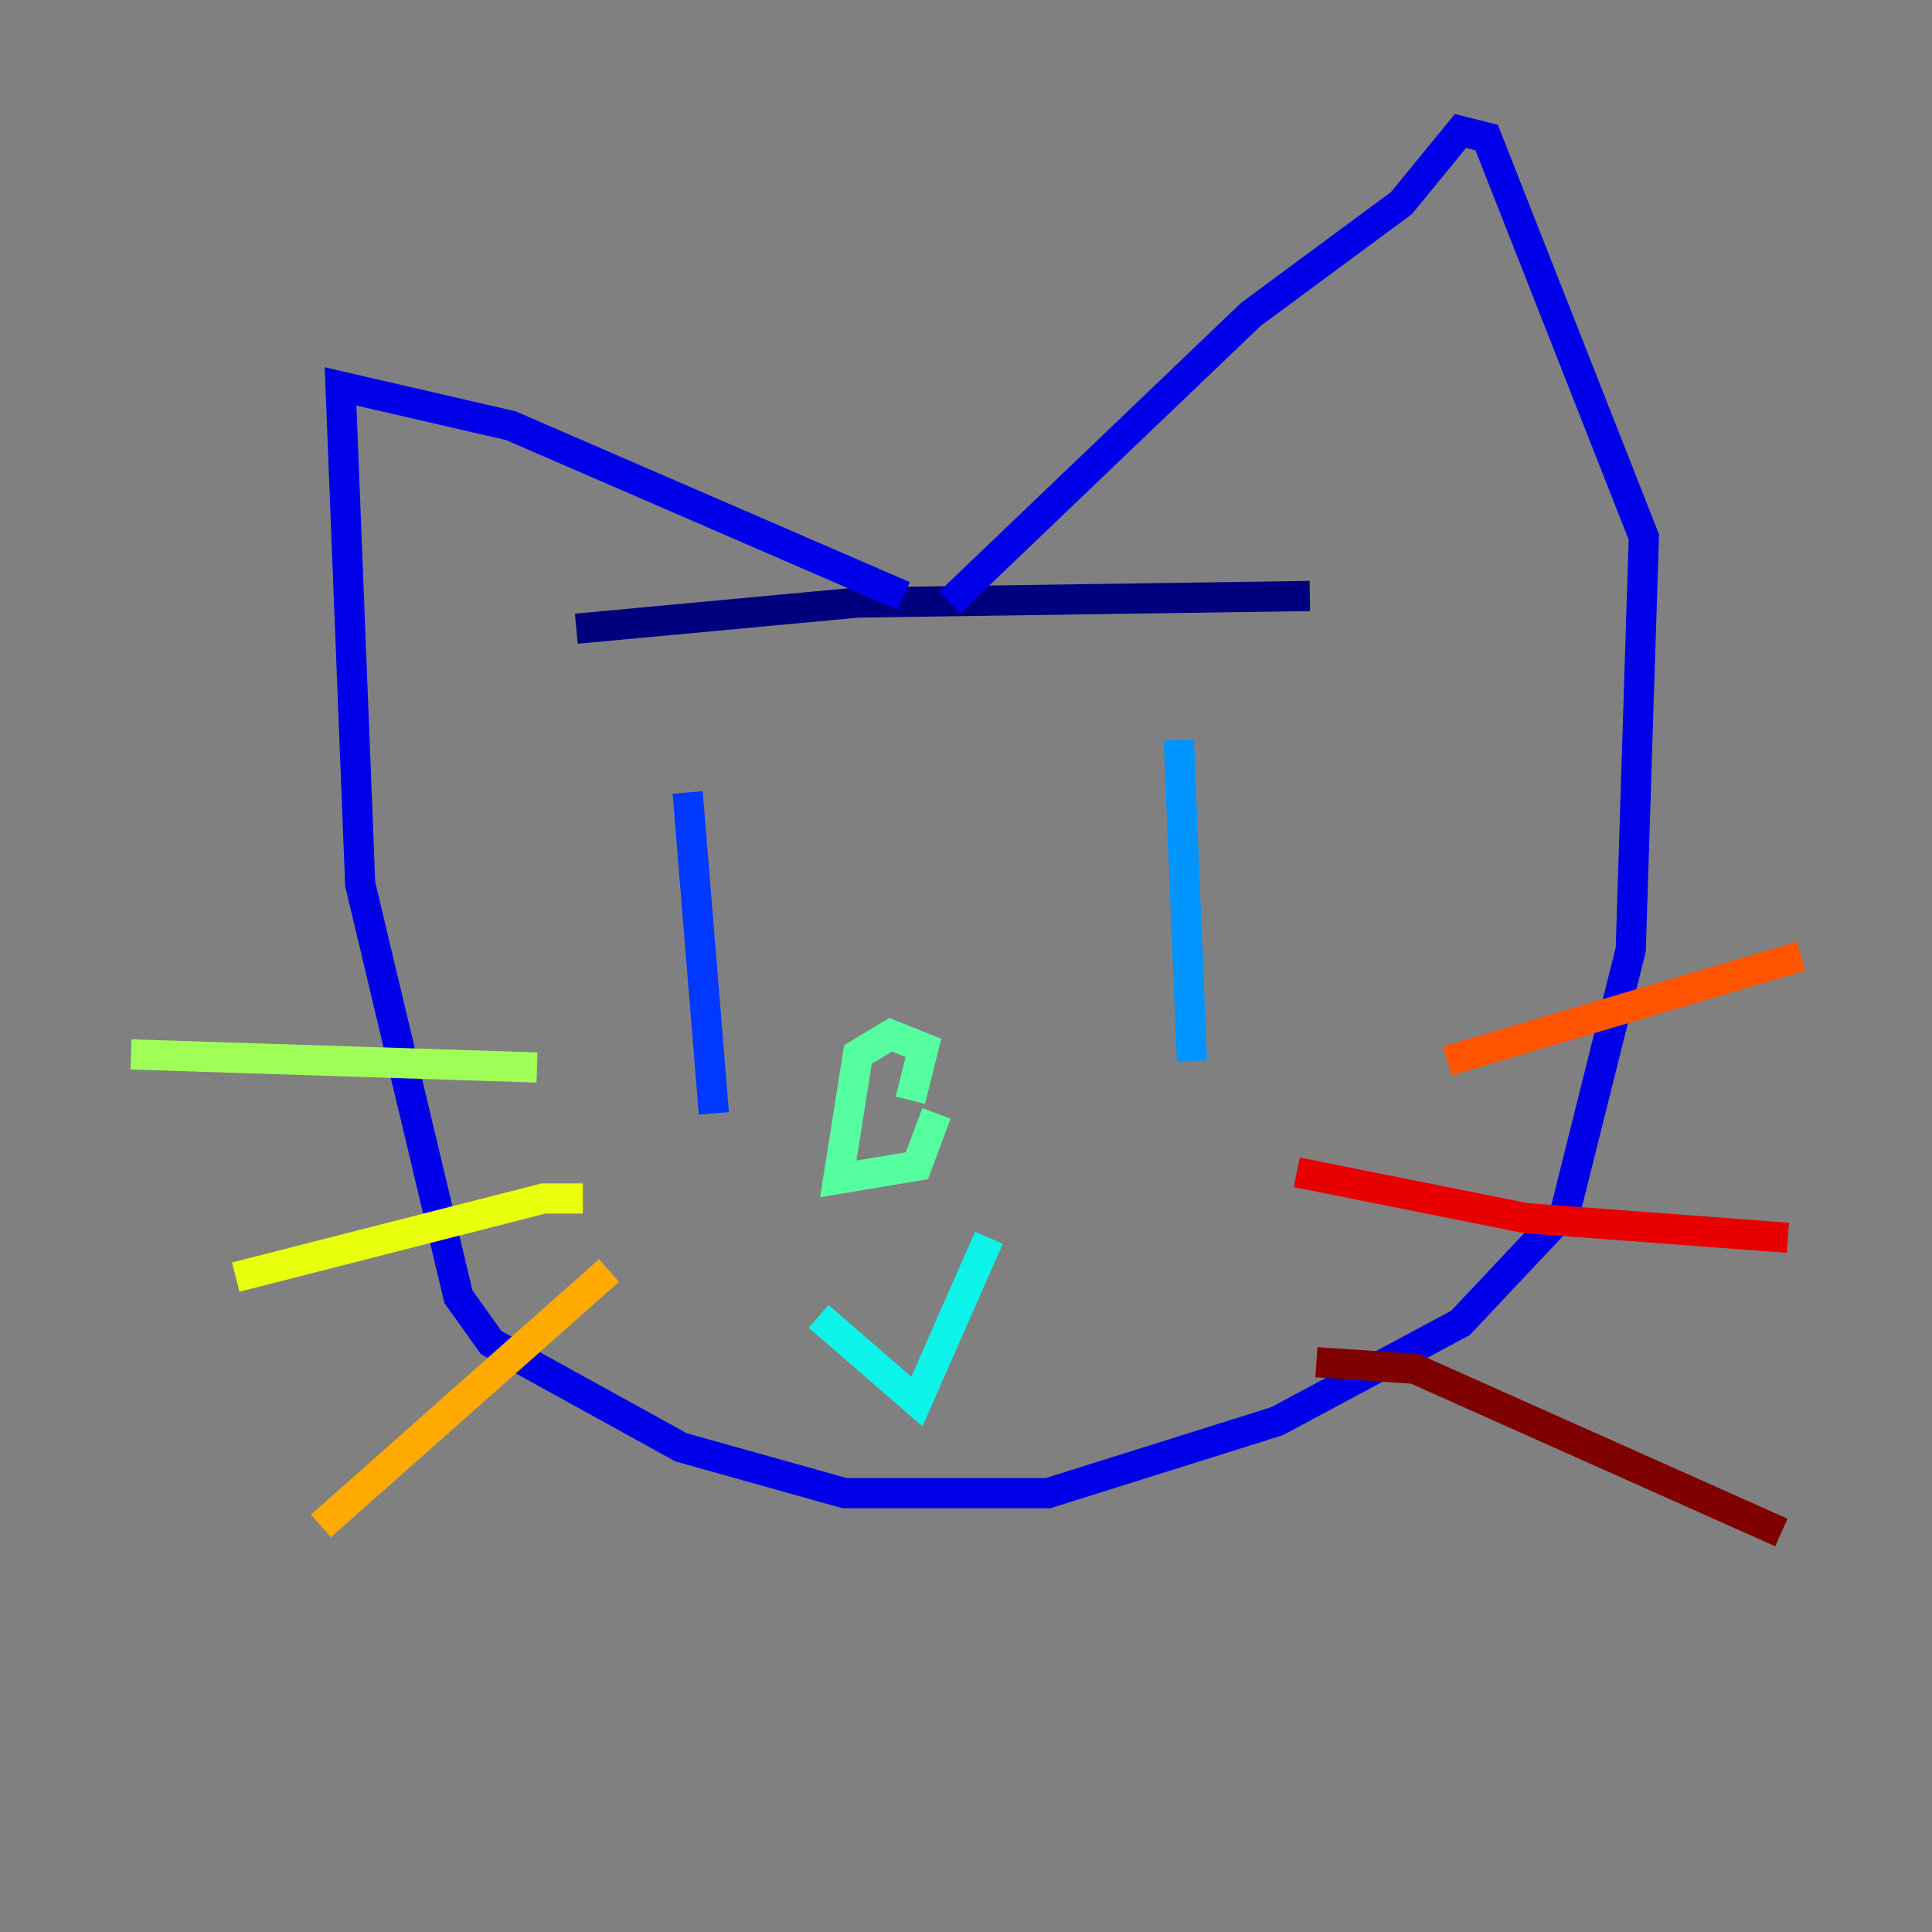 <?xml version="1.0" encoding="utf-8" ?>
<svg baseProfile="tiny" height="128" version="1.2" viewBox="0,0,128,128" width="128" xmlns="http://www.w3.org/2000/svg" xmlns:ev="http://www.w3.org/2001/xml-events" xmlns:xlink="http://www.w3.org/1999/xlink"><rect x="0" y="0" width="128" height="128" fill="#808080" stroke="none"/><defs /><polyline fill="none" points="86.78,39.485 56.841,39.919 38.183,41.654" stroke="#00007f" stroke-width="2" /><polyline fill="none" points="59.878,39.485 33.844,28.203 22.563,25.6 23.864,58.576 30.373,85.912 32.542,88.949 45.125,95.891 55.973,98.929 69.424,98.929 84.61,94.156 96.759,87.647 103.702,80.271 108.041,62.915 108.909,35.58 98.495,9.112 96.759,8.678 92.854,13.451 82.875,20.827 62.915,39.919" stroke="#0000e8" stroke-width="2" /><polyline fill="none" points="45.559,52.502 47.295,73.763" stroke="#0038ff" stroke-width="2" /><polyline fill="none" points="78.102,49.031 78.969,70.291" stroke="#0094ff" stroke-width="2" /><polyline fill="none" points="65.519,82.007 60.746,92.854 54.237,87.214" stroke="#0cf4ea" stroke-width="2" /><polyline fill="none" points="60.312,72.895 61.18,69.424 59.01,68.556 56.841,69.858 55.539,78.102 60.746,77.234 62.047,73.763" stroke="#56ffa0" stroke-width="2" /><polyline fill="none" points="35.58,70.725 8.678,69.858" stroke="#a0ff56" stroke-width="2" /><polyline fill="none" points="38.617,79.403 36.014,79.403 15.62,84.61" stroke="#eaff0c" stroke-width="2" /><polyline fill="none" points="40.352,84.176 21.261,101.098" stroke="#ffaa00" stroke-width="2" /><polyline fill="none" points="95.891,70.291 119.322,63.349" stroke="#ff5500" stroke-width="2" /><polyline fill="none" points="85.912,77.668 101.098,80.705 118.454,82.007" stroke="#e80000" stroke-width="2" /><polyline fill="none" points="87.214,90.251 93.722,90.685 118.02,101.532" stroke="#7f0000" stroke-width="2" /></svg>